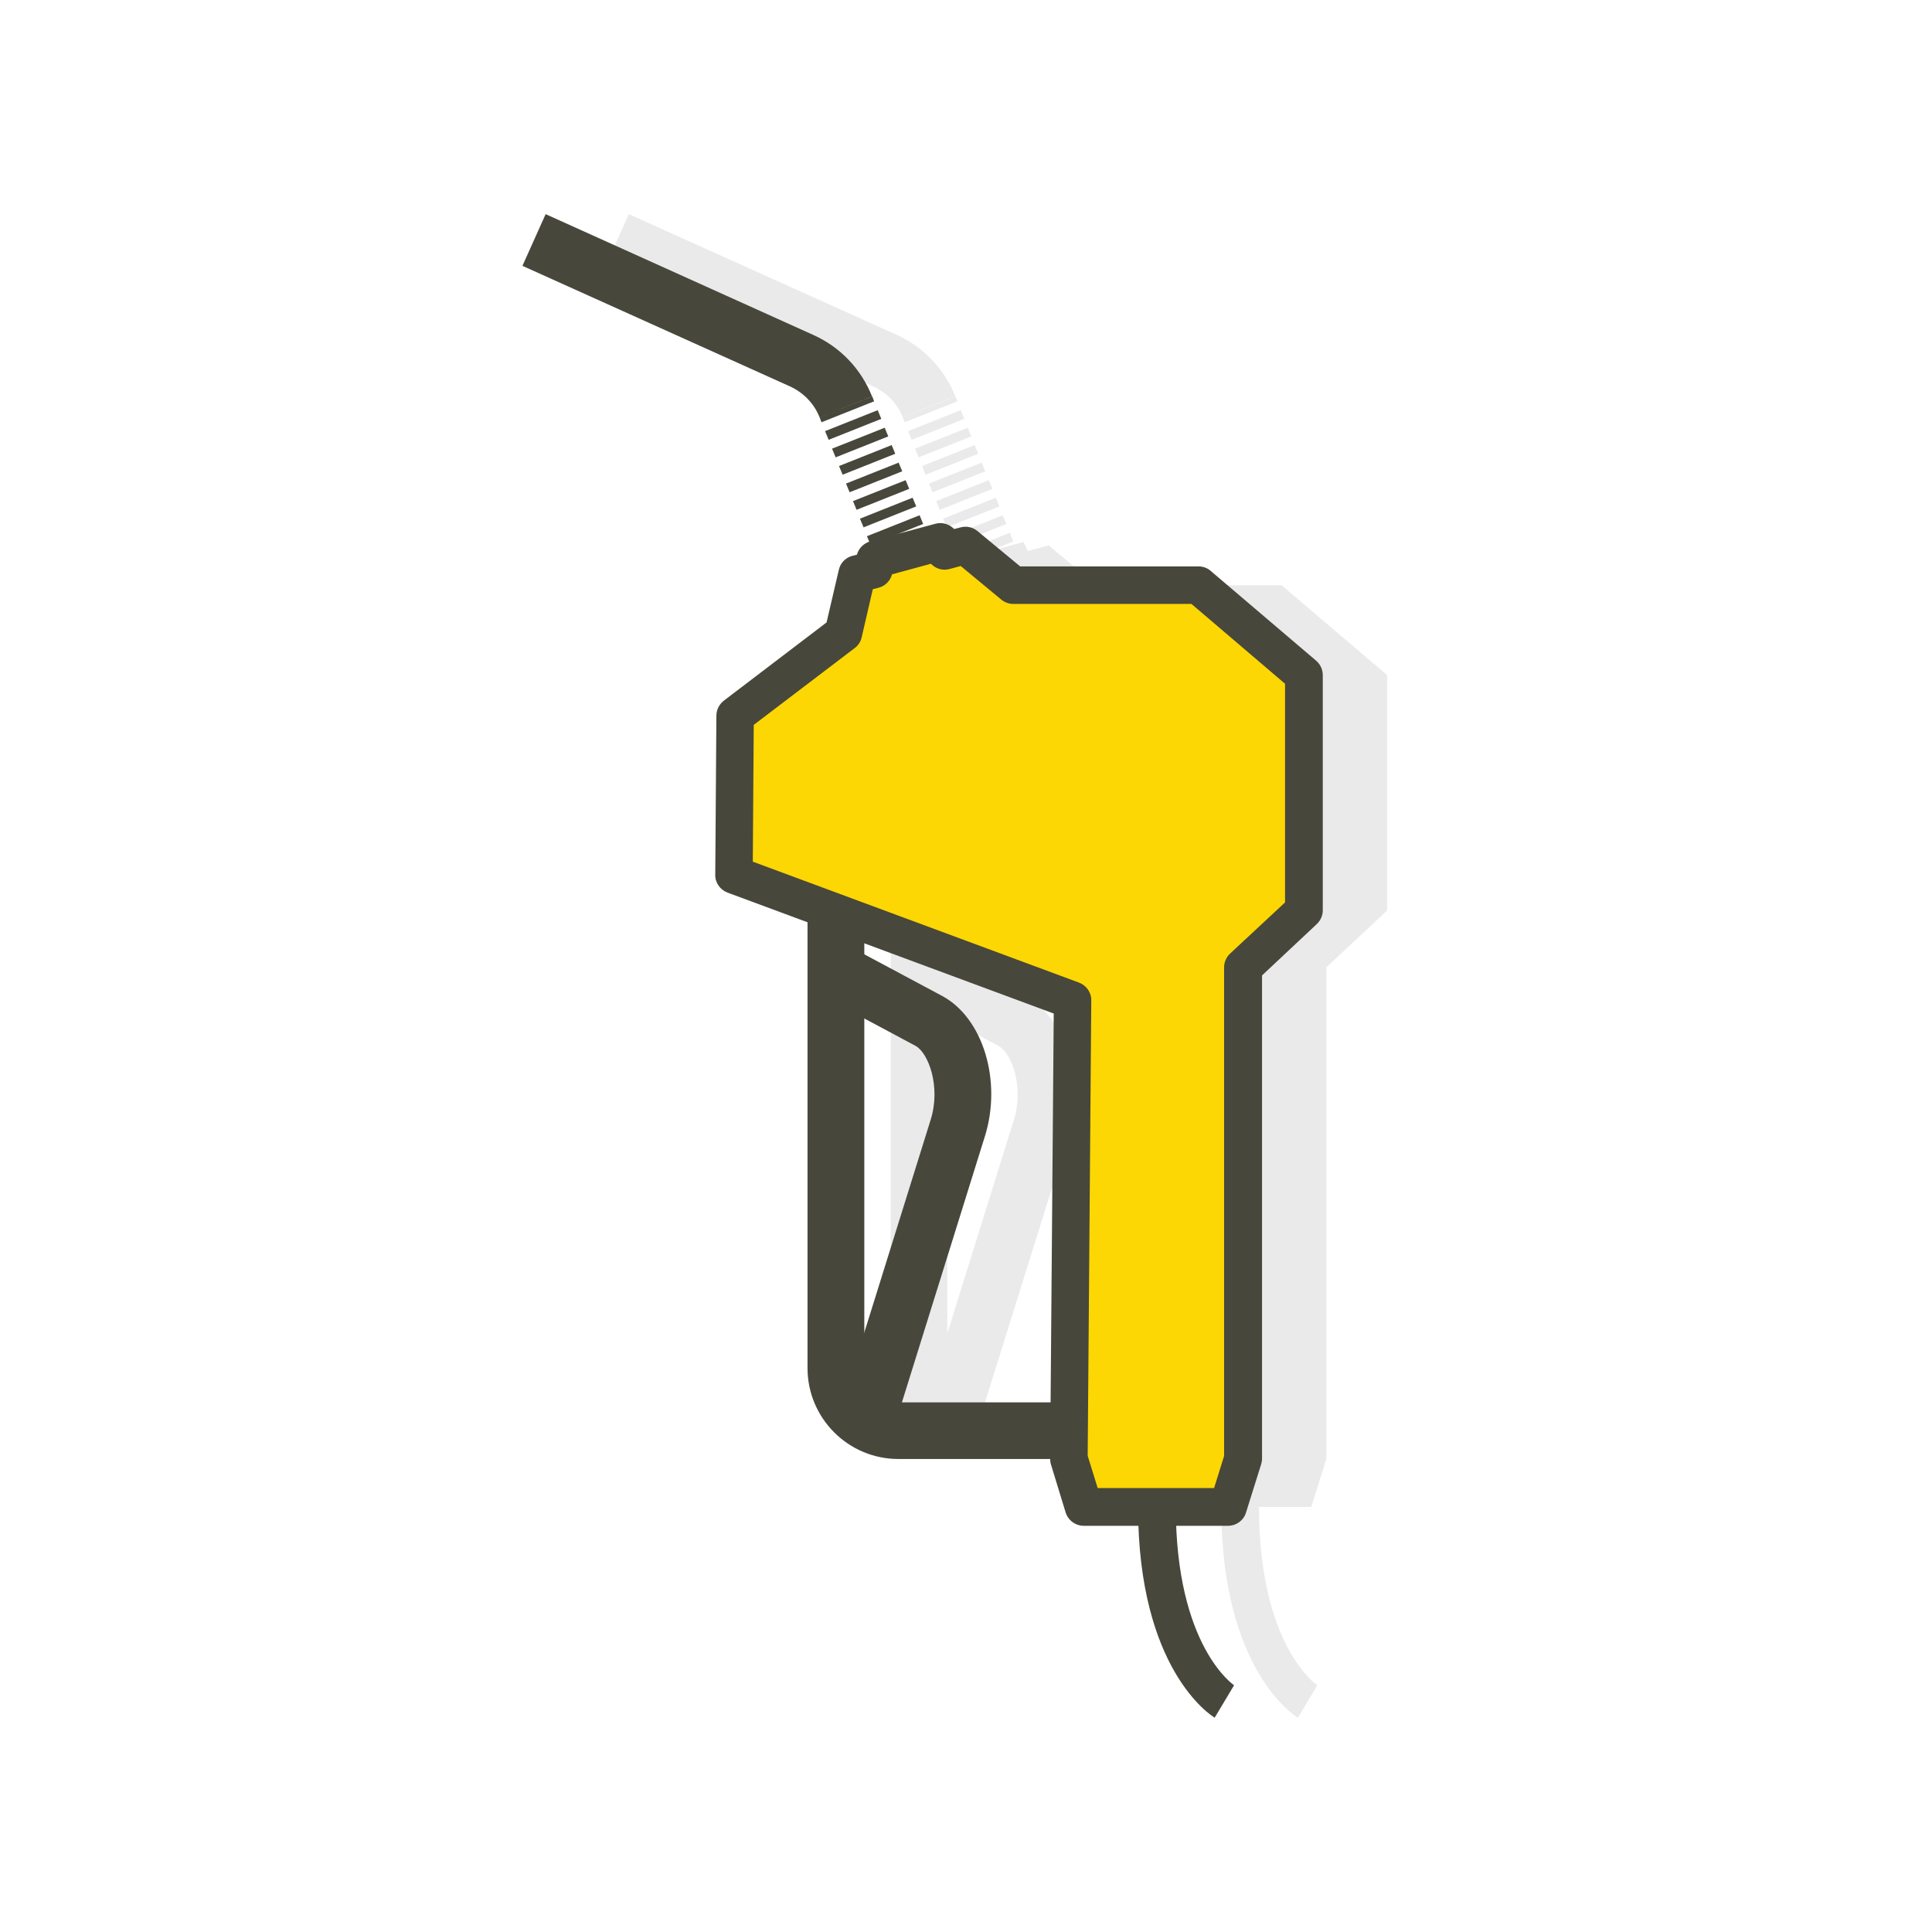 <svg t="1671589792802" class="icon" viewBox="0 0 1024 1024" version="1.1" xmlns="http://www.w3.org/2000/svg" p-id="32171" width="200" height="200"><path d="M695 798.7h-76.5l-7.8-25.5 2-242.9-179.5-66.5 0.5-84.4 57.4-43.7 7.3-31.4 8.9-2.3 0.7-5.4 34.5-9.3 2.3 4.7 11-2.9 25.4 21.1h98.1l55.9 47.6v124.8L703 512.7v260.5zM478.5 221.2c-2.9-7.3-8.5-13.1-15.7-16.4L321 140.9l12.3-27.4 141.8 63.9c14.3 6.4 25.4 18 31.2 32.6l-27.8 11.2z" fill="#EAEAEA" p-id="32172"></path><path d="M509.2 298.1l-1.9-4.6 27.9-11.1 1.9 4.6-27.9 11.1z m-3.7-9.3l-1.9-4.6 27.9-11.1 1.9 4.6-27.9 11.1z m-3.7-9.3l-1.9-4.6 27.9-11.1 1.9 4.6-27.9 11.1z m-3.7-9.3l-1.9-4.6 27.9-11.1 1.9 4.6-27.9 11.1z m-3.8-9.3l-1.9-4.6 27.9-11.1 1.9 4.6-27.9 11.1z m-3.7-9.3l-1.9-4.6 27.9-11.1 1.9 4.6-27.9 11.1z m-3.7-9.2l-1.9-4.6 27.9-11.1 1.9 4.6-27.9 11.1z m-3.7-9.3l-1.9-4.6 27.9-11.1 1.9 4.6-27.9 11.1z m-3.7-9.3l-1-2.6 27.9-11.1 1 2.6-27.9 11.1zM610.4 773.3h-90.1c-26.6 0-48.2-21.6-48.2-48.2V466.5c0-26.6 21.6-48.2 48.2-48.2h90.1c26.6 0 48.2 21.6 48.2 48.2v258.6c0 26.5-21.6 48.2-48.2 48.2z m-90.1-325c-10 0-18.2 8.2-18.2 18.2v258.6c0 10 8.2 18.2 18.2 18.2h90.1c10 0 18.2-8.2 18.2-18.2V466.5c0-10-8.2-18.2-18.2-18.2h-90.1z" fill="#EAEAEA" p-id="32173"></path><path d="M519 753.1l-28.6-8.9 47-150.7c5.4-17.3-1.1-35.3-8.1-39.1l-44.5-23.8 14.2-26.4 44.5 23.8c21.6 11.6 31.8 45 22.6 74.4L519 753.1zM687.9 910.4c-1.7-1-40.6-25.3-40.6-111.7h20c0 73.9 30.7 94.4 31 94.6l-0.1-0.1-10.3 17.2z" fill="#EAEAEA" p-id="32174"></path><path d="M434.4 221.2c-2.9-7.3-8.5-13.1-15.7-16.4l-141.8-63.9 12.3-27.4 141.8 64c14.3 6.4 25.4 18 31.2 32.6l-27.8 11.1zM465.1 298.1l-1.9-4.6 27.9-11.1 1.9 4.6-27.9 11.1z m-3.7-9.3l-1.9-4.6 27.9-11.1 1.9 4.6-27.9 11.1z m-3.7-9.3l-1.9-4.6 27.9-11.1 1.9 4.6-27.9 11.1z m-3.7-9.3l-1.9-4.6 27.9-11.1 1.9 4.6-27.9 11.1z m-3.7-9.3l-1.9-4.6 27.9-11.1 1.9 4.6-27.9 11.1z m-3.7-9.3l-1.9-4.6 27.9-11.1 1.9 4.6-27.9 11.1z m-3.7-9.2l-1.9-4.6 27.9-11.1 1.9 4.6-27.9 11.1z m-3.7-9.3l-1.9-4.6 27.9-11.1 1.9 4.6-27.9 11.1z m-3.8-9.3l-1-2.6 27.9-11.1 1 2.6-27.9 11.1z" fill="#47473B" p-id="32175"></path><path d="M566.3 773.3h-90.1c-26.6 0-48.2-21.6-48.2-48.2V466.5c0-26.6 21.6-48.2 48.2-48.2h90.1c26.6 0 48.2 21.6 48.2 48.2v258.6c0.1 26.5-21.6 48.2-48.2 48.2z m-90-325c-10 0-18.2 8.2-18.2 18.2v258.6c0 10 8.2 18.2 18.2 18.2h90.1c10 0 18.2-8.2 18.2-18.2V466.5c0-10-8.2-18.2-18.2-18.2h-90.1z" fill="#47473B" p-id="32176"></path><path d="M460.6 763.6c-1.5 0-3-0.2-4.5-0.7-7.9-2.5-12.3-10.9-9.8-18.8l47-150.7c5.4-17.3-1.1-35.3-8.1-39.1l-44.5-23.8c-7.3-3.9-10.1-13-6.1-20.3 3.9-7.3 13-10.1 20.3-6.1l44.5 23.8c21.6 11.6 31.8 45 22.6 74.4L475 753c-2.1 6.5-8 10.6-14.4 10.6z" fill="#47473B" p-id="32177"></path><path d="M643.8 910.4c-1.7-1-40.6-25.3-40.6-111.7h20c0 73.9 30.7 94.4 31 94.6l-0.1-0.1-10.3 17.2z" fill="#47473B" p-id="32178"></path><path d="M650.9 798.7h-76.5l-7.7-25.5 1.9-242.9-179.5-66.5 0.6-84.4 57.3-43.7 7.3-31.4 9-2.3 0.6-5.4 34.5-9.3 2.4 4.7 10.9-2.9 25.4 21.1h98.2l55.9 47.6v124.8l-32.3 30.1v260.5z" fill="#FCD703" p-id="32179"></path><path d="M650.9 808.7h-76.5c-4.4 0-8.3-2.9-9.6-7.1l-7.8-25.5c-0.3-1-0.4-2-0.4-3l1.9-235.9-172.9-64.1c-3.9-1.5-6.6-5.2-6.5-9.4l0.6-84.4c0-3.1 1.5-6 3.9-7.9l54.5-41.5 6.5-27.9c0.8-3.6 3.6-6.5 7.2-7.4l2.4-0.6c0.9-3.4 3.6-6.1 7.1-7.1l34.5-9.3c3.6-1 7.4 0.2 9.9 2.8l3.5-0.9c3.1-0.8 6.4-0.1 8.9 2l22.6 18.7h94.5c2.4 0 4.7 0.8 6.5 2.4l55.9 47.6c2.2 1.9 3.5 4.7 3.5 7.6v124.7c0 2.8-1.2 5.4-3.2 7.3l-29 27.2v256.2c0 1-0.2 2-0.5 3l-8 25.5c-1.2 4.1-5.1 7-9.5 7z m-69.1-20h61.7l5.3-17v-259c0-2.8 1.2-5.4 3.2-7.3l29.1-27.1V362.4l-49.6-42.3h-94.4c-2.3 0-4.6-0.8-6.4-2.3L509.2 300l-6 1.6c-3.6 1-7.3-0.2-9.8-2.8l-20.6 5.6c-0.9 3.4-3.6 6.2-7.1 7.1l-3.1 0.8-5.9 25.5c-0.5 2.3-1.8 4.3-3.7 5.7l-53.5 40.7-0.5 72.5 172.9 64.1c3.9 1.5 6.6 5.2 6.5 9.5l-1.9 241.3 5.3 17.1z" fill="#47473B" p-id="32180"></path></svg>